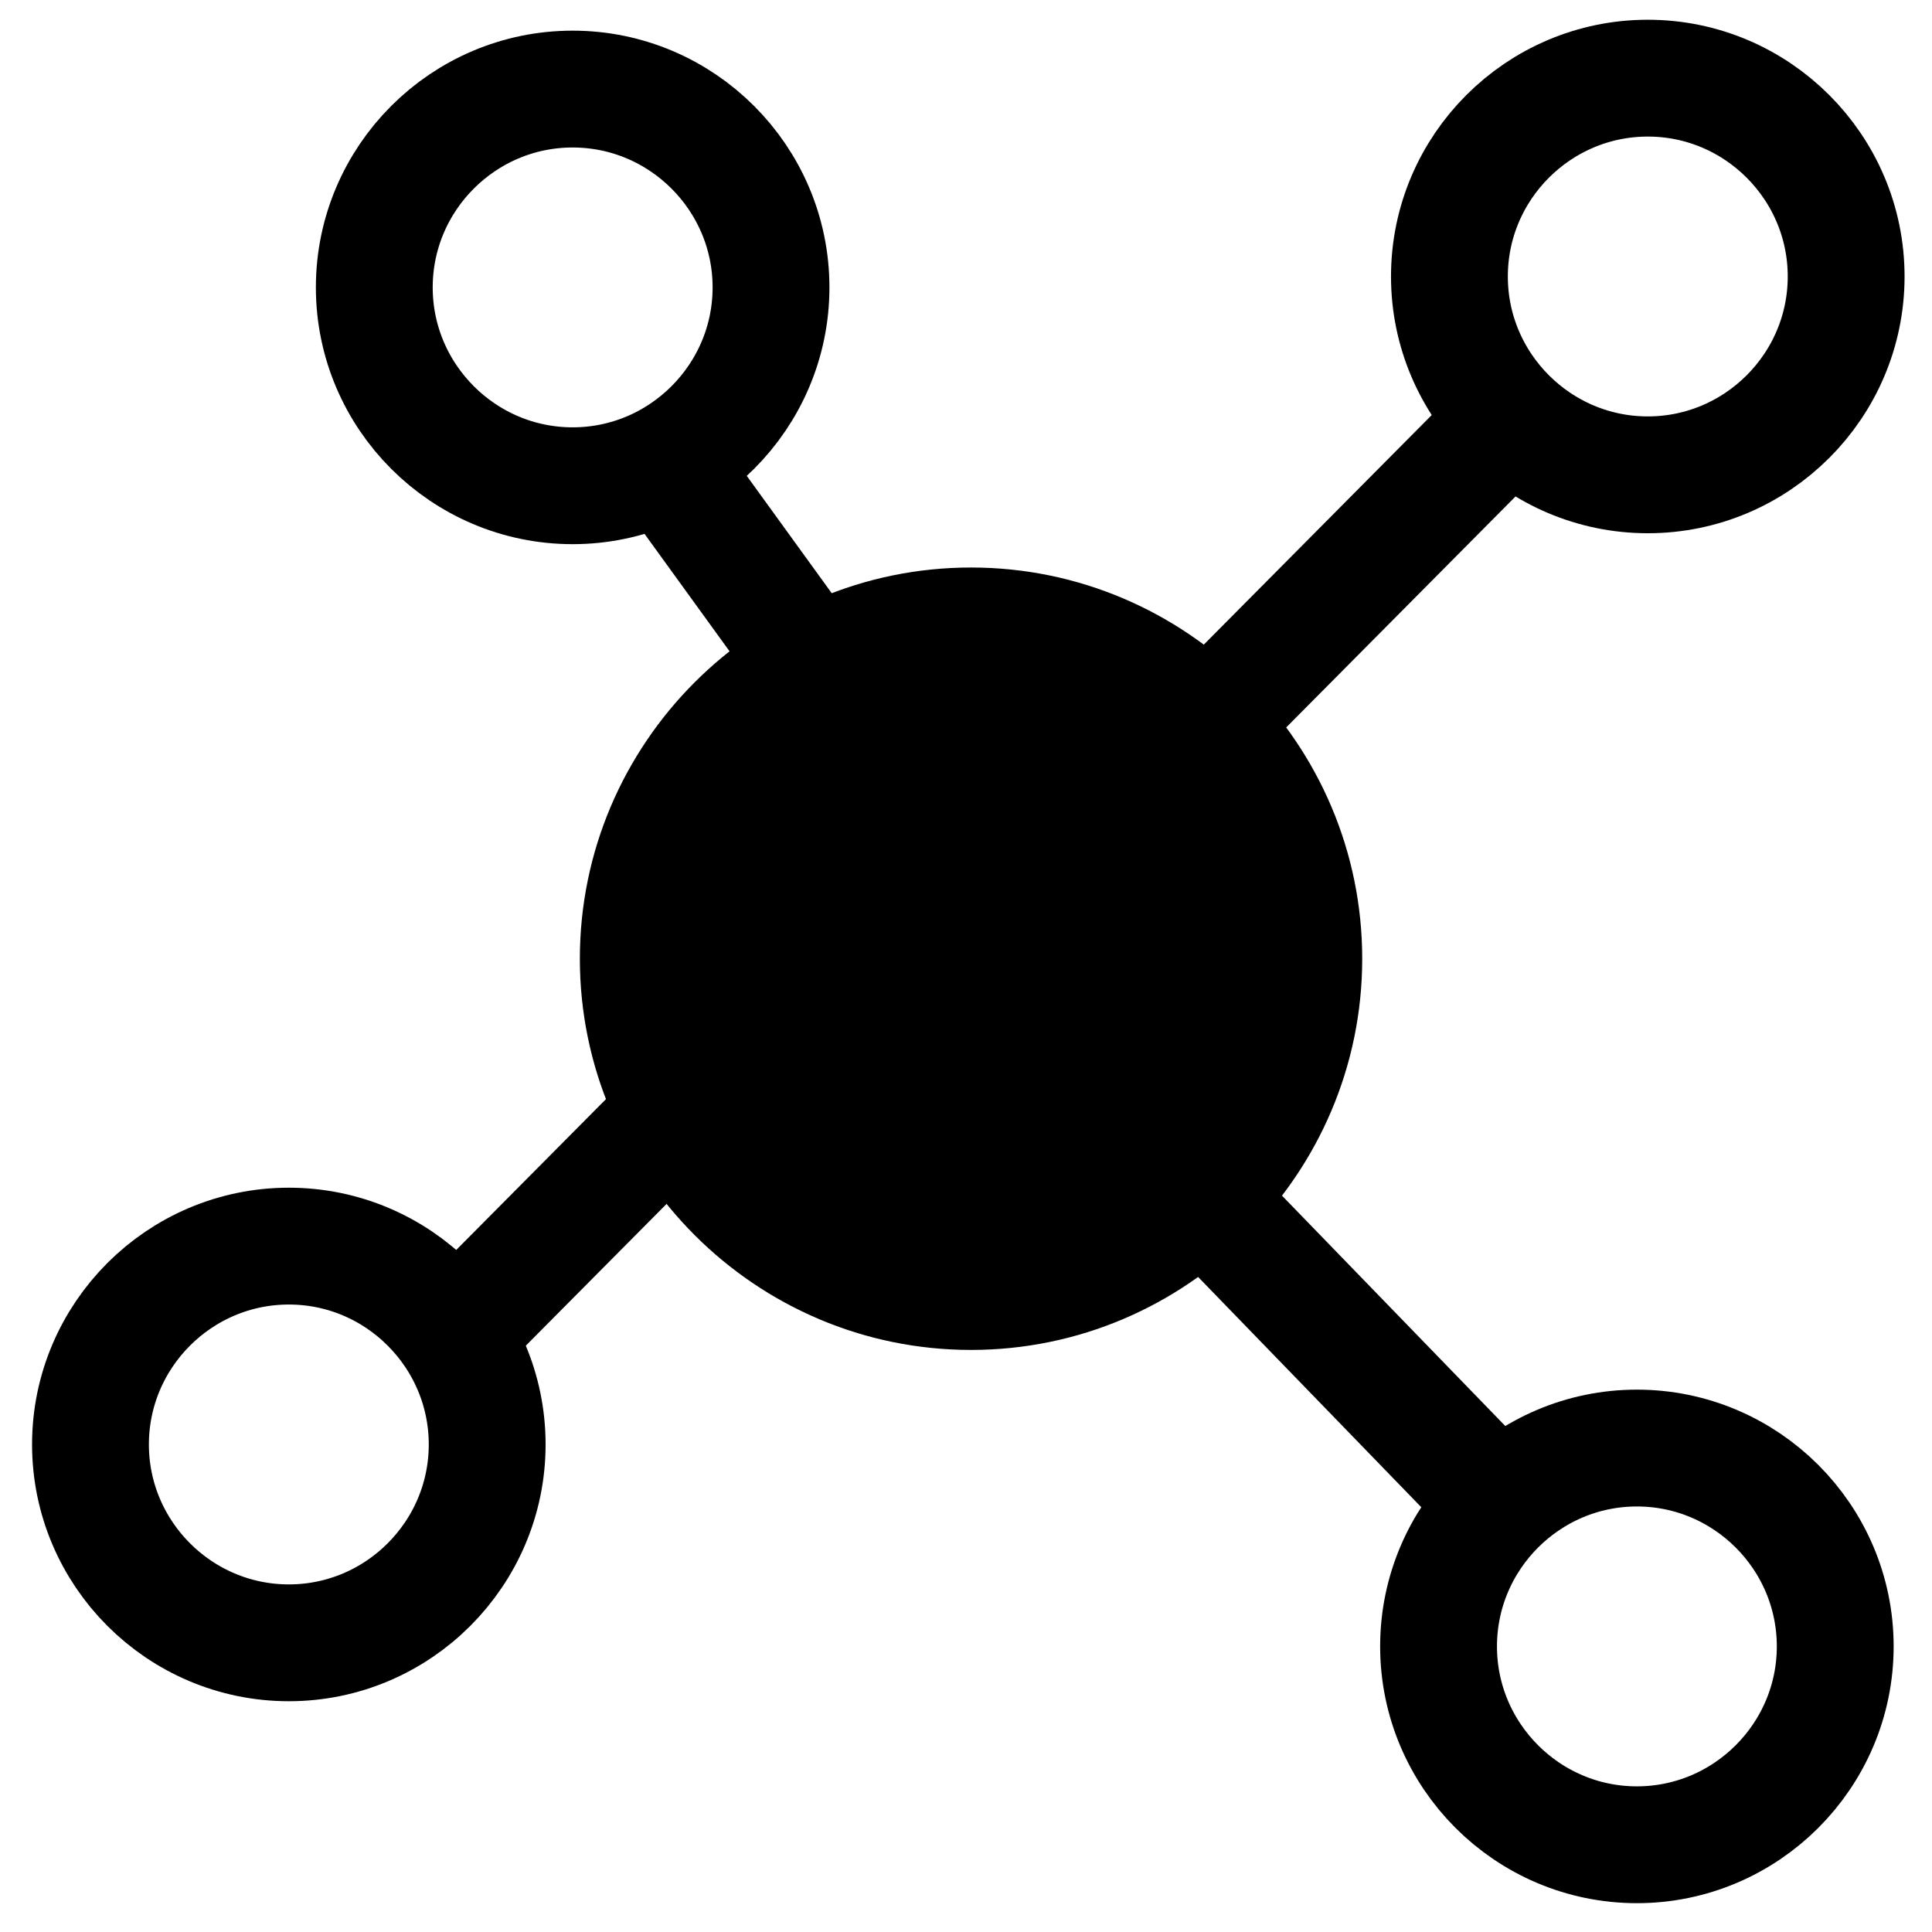 <?xml version="1.0" encoding="utf-8"?>
<!-- Generator: Adobe Illustrator 15.0.0, SVG Export Plug-In . SVG Version: 6.00 Build 0)  -->
<!DOCTYPE svg PUBLIC "-//W3C//DTD SVG 1.1//EN" "http://www.w3.org/Graphics/SVG/1.1/DTD/svg11.dtd">
<svg stroke="currentColor" fill="currentColor" version="1.1"
	 id="svg4152" sodipodi:docname="icons.svg" inkscape:version="0.91 r13725" xmlns:dc="http://purl.org/dc/elements/1.1/" xmlns:cc="http://creativecommons.org/ns#" xmlns:rdf="http://www.w3.org/1999/02/22-rdf-syntax-ns#" xmlns:svg="http://www.w3.org/2000/svg" xmlns:sodipodi="http://sodipodi.sourceforge.net/DTD/sodipodi-0.dtd" xmlns:inkscape="http://www.inkscape.org/namespaces/inkscape"
	 xmlns="http://www.w3.org/2000/svg" xmlns:xlink="http://www.w3.org/1999/xlink" x="0px" y="0px" width="1000px" height="1000px"
	 viewBox="0 0 1000 1000" enable-background="new 0 0 1000 1000" xml:space="preserve">
<g>
	<path d="M502.616,698.225c111.244,0,201.965-90.735,201.965-201.985c0-111.25-90.72-201.999-201.965-201.999
		c-111.248,0-201.983,90.749-201.983,201.999C300.633,607.489,391.37,698.225,502.616,698.225z"/>
	
		<line fill="none" stroke-width="60.471" stroke-linecap="round" stroke-linejoin="round" stroke-miterlimit="22.926" x1="449.349" y1="384.629" x2="348.808" y2="245.769"/>
	
		<line fill="none" stroke-width="60.471" stroke-linecap="round" stroke-linejoin="round" stroke-miterlimit="22.926" x1="770.778" y1="772.926" x2="601.53" y2="598.317"/>
	
		<line fill="none" stroke-width="60.471" stroke-linecap="round" stroke-linejoin="round" stroke-miterlimit="22.926" x1="780.359" y1="218.159" x2="609.042" y2="390.712"/>
	
		<line fill="none" stroke-width="60.471" stroke-linecap="round" stroke-linejoin="round" stroke-miterlimit="22.926" x1="416.17" y1="508.564" x2="244.836" y2="681.133"/>
	<path fill="none" stroke-width="60.471" stroke-linejoin="round" stroke-miterlimit="22.926" d="M852.9,245.769
		c56.541,0,102.665-46.109,102.665-102.664c0-56.542-46.124-102.652-102.665-102.652c-56.545,0-102.682,46.11-102.682,102.652
		C750.219,199.66,796.358,245.769,852.9,245.769z"/>
	<path fill="none" stroke-width="60.471" stroke-linejoin="round" stroke-miterlimit="22.926" d="
		M296.398,251.422c56.541,0,102.68-46.124,102.68-102.666c0-56.54-46.139-102.652-102.68-102.652
		c-56.54,0-102.665,46.112-102.665,102.652C193.734,205.298,239.858,251.422,296.398,251.422z"/>
	<path fill="none" stroke-width="60.471" stroke-linejoin="round" stroke-miterlimit="22.926" d="
		M149.512,850.318c56.54,0,102.65-46.125,102.65-102.667c0-56.556-46.11-102.664-102.65-102.664
		c-56.557,0-102.681,46.108-102.681,102.664C46.832,804.193,92.956,850.318,149.512,850.318z"/>
	<path fill="none" stroke-width="60.471" stroke-linejoin="round" stroke-miterlimit="22.926" d="
		M847.244,954.845c56.544,0,102.668-46.124,102.668-102.665c0-56.558-46.124-102.668-102.668-102.668
		c-56.54,0-102.648,46.11-102.648,102.668C744.597,908.721,790.706,954.845,847.244,954.845z"/>
</g>
</svg>
